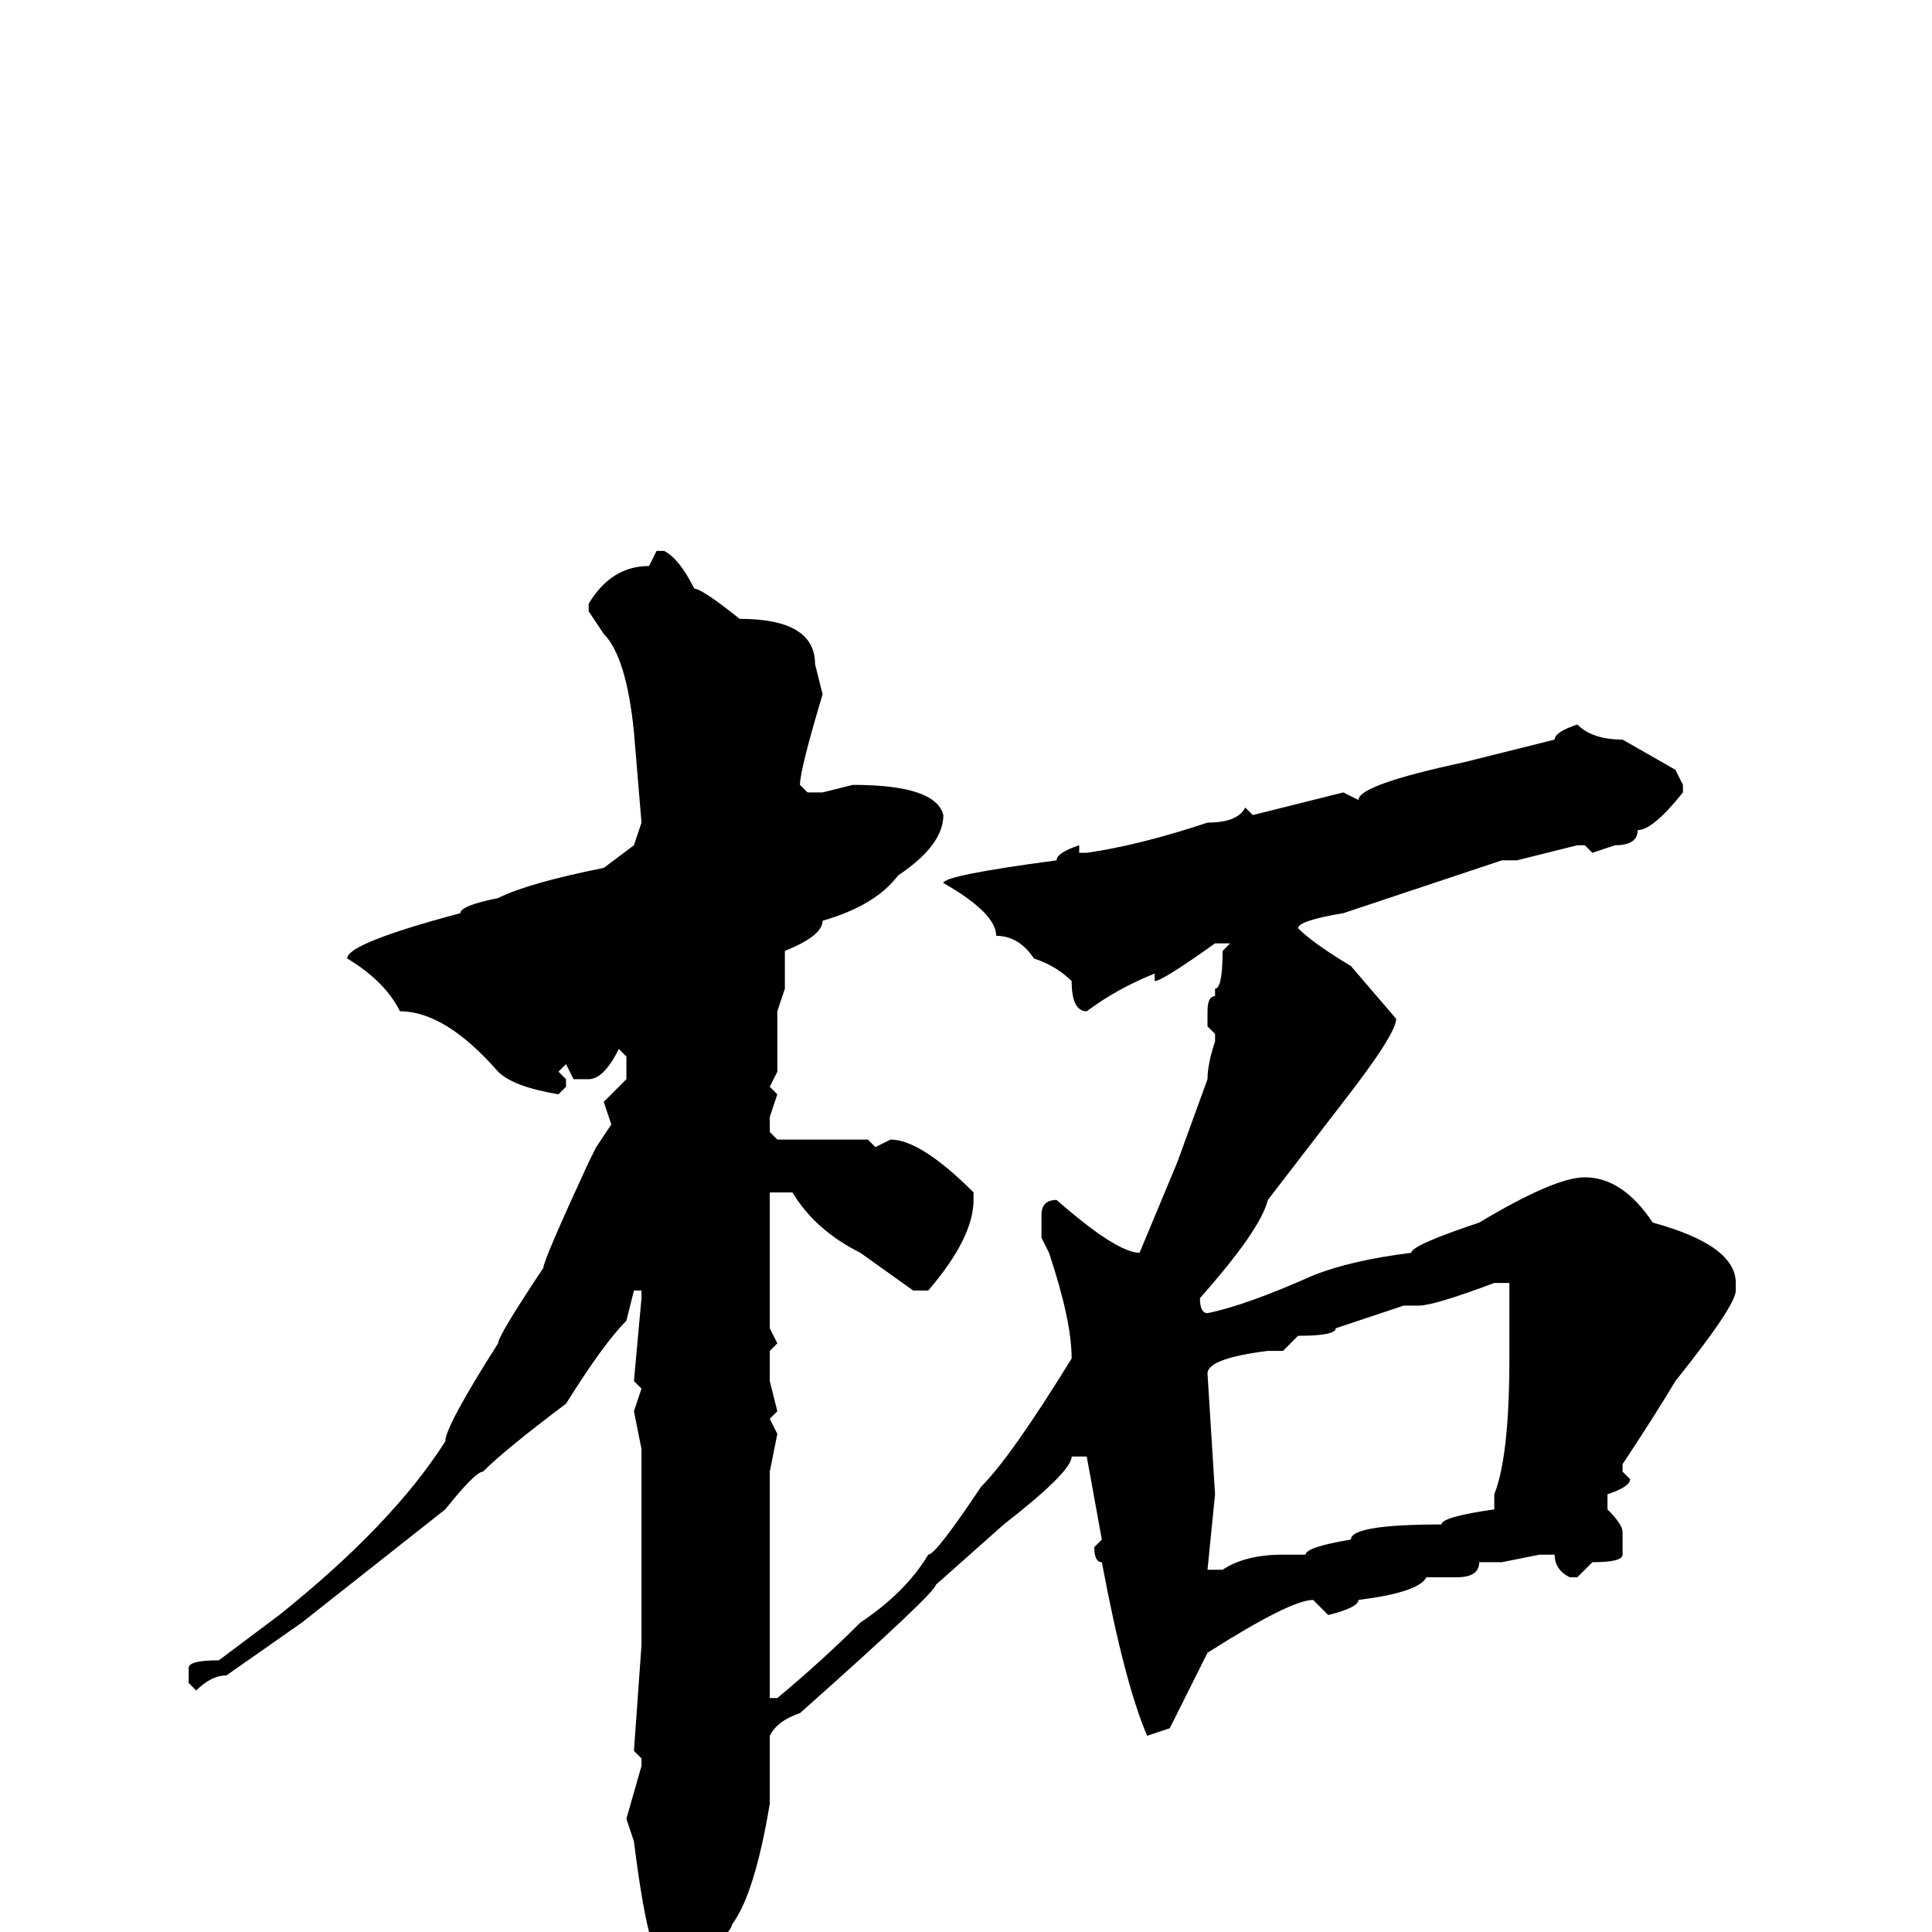 <svg xmlns="http://www.w3.org/2000/svg" viewBox="0 -256 256 256">
	<path fill="#000000" d="M87 -183H88Q90 -182 92 -178Q93 -178 98 -174Q108 -174 108 -168L109 -164Q106 -154 106 -152L107 -151H109L113 -152Q124 -152 125 -148Q125 -144 119 -140Q116 -136 109 -134Q109 -132 104 -130V-127V-125L103 -122V-118V-115V-114L102 -112L103 -111L102 -108V-106L103 -105H104H112H115L116 -104L118 -105Q122 -105 129 -98V-97Q129 -92 123 -85H121L114 -90Q108 -93 105 -98H103H102V-93V-80L103 -78L102 -77V-73L103 -69L102 -68L103 -66L102 -61V-54V-52V-51V-48V-45V-42V-38V-35V-34V-32V-31H103Q109 -36 114 -41Q120 -45 123 -50Q124 -50 130 -59Q134 -63 142 -76Q142 -81 139 -90L138 -92V-95Q138 -97 140 -97Q148 -90 151 -90L156 -102L160 -113Q160 -115 161 -118V-119L160 -120V-122Q160 -124 161 -124V-125Q162 -125 162 -130L163 -131H161Q154 -126 153 -126V-127Q148 -125 144 -122Q142 -122 142 -126Q140 -128 137 -129Q135 -132 132 -132Q132 -135 125 -139Q125 -140 140 -142Q140 -143 143 -144V-143H144Q151 -144 160 -147Q164 -147 165 -149L166 -148L178 -151L180 -150Q180 -152 194 -155L206 -158Q206 -159 209 -160Q211 -158 215 -158L222 -154L223 -152V-151Q219 -146 217 -146Q217 -144 214 -144L211 -143L210 -144H209L201 -142H200H199L178 -135Q172 -134 172 -133Q174 -131 179 -128L185 -121Q185 -119 178 -110L168 -97Q167 -93 159 -84Q159 -82 160 -82Q165 -83 174 -87Q179 -89 187 -90Q187 -91 196 -94Q206 -100 210 -100Q215 -100 219 -94Q230 -91 230 -86V-85Q230 -83 222 -73Q219 -68 215 -62V-61L216 -60Q216 -59 213 -58V-56Q215 -54 215 -53V-50Q215 -49 211 -49L209 -47H208Q206 -48 206 -50H204L199 -49H196Q196 -47 193 -47H189Q188 -45 180 -44Q180 -43 176 -42L174 -44Q171 -44 160 -37L155 -27L152 -26Q149 -33 146 -49Q145 -49 145 -51L146 -52L144 -63H142Q142 -61 133 -54L124 -46Q124 -45 106 -29Q103 -28 102 -26V-20V-19V-17Q100 -5 97 -1Q97 0 90 7H89Q88 7 88 4Q86 4 84 -12L83 -15L85 -22V-23L84 -24L85 -38V-46V-48V-50V-53V-64L84 -69L85 -72L84 -73L85 -84V-85H84L83 -81Q80 -78 75 -70Q67 -64 64 -61Q63 -61 59 -56L40 -41L30 -34Q28 -34 26 -32L25 -33V-35Q25 -36 29 -36L37 -42Q52 -54 59 -65Q59 -67 66 -78Q66 -79 72 -88Q72 -89 78 -102L79 -104L81 -107L80 -110L83 -113V-116L82 -117Q80 -113 78 -113H76L75 -115L74 -114L75 -113V-112L74 -111Q68 -112 66 -114Q59 -122 53 -122Q51 -126 46 -129Q46 -131 61 -135Q61 -136 66 -137Q70 -139 80 -141L84 -144L85 -147L84 -159Q83 -169 80 -172L78 -175V-176Q81 -181 86 -181ZM188 -83H186L177 -80Q177 -79 172 -79L170 -77H168Q160 -76 160 -74L161 -58L160 -48H162Q165 -50 170 -50H173Q173 -51 179 -52Q179 -54 191 -54Q191 -55 198 -56V-58Q200 -63 200 -76V-77V-80V-83V-85V-86H198Q190 -83 188 -83Z"/>
</svg>